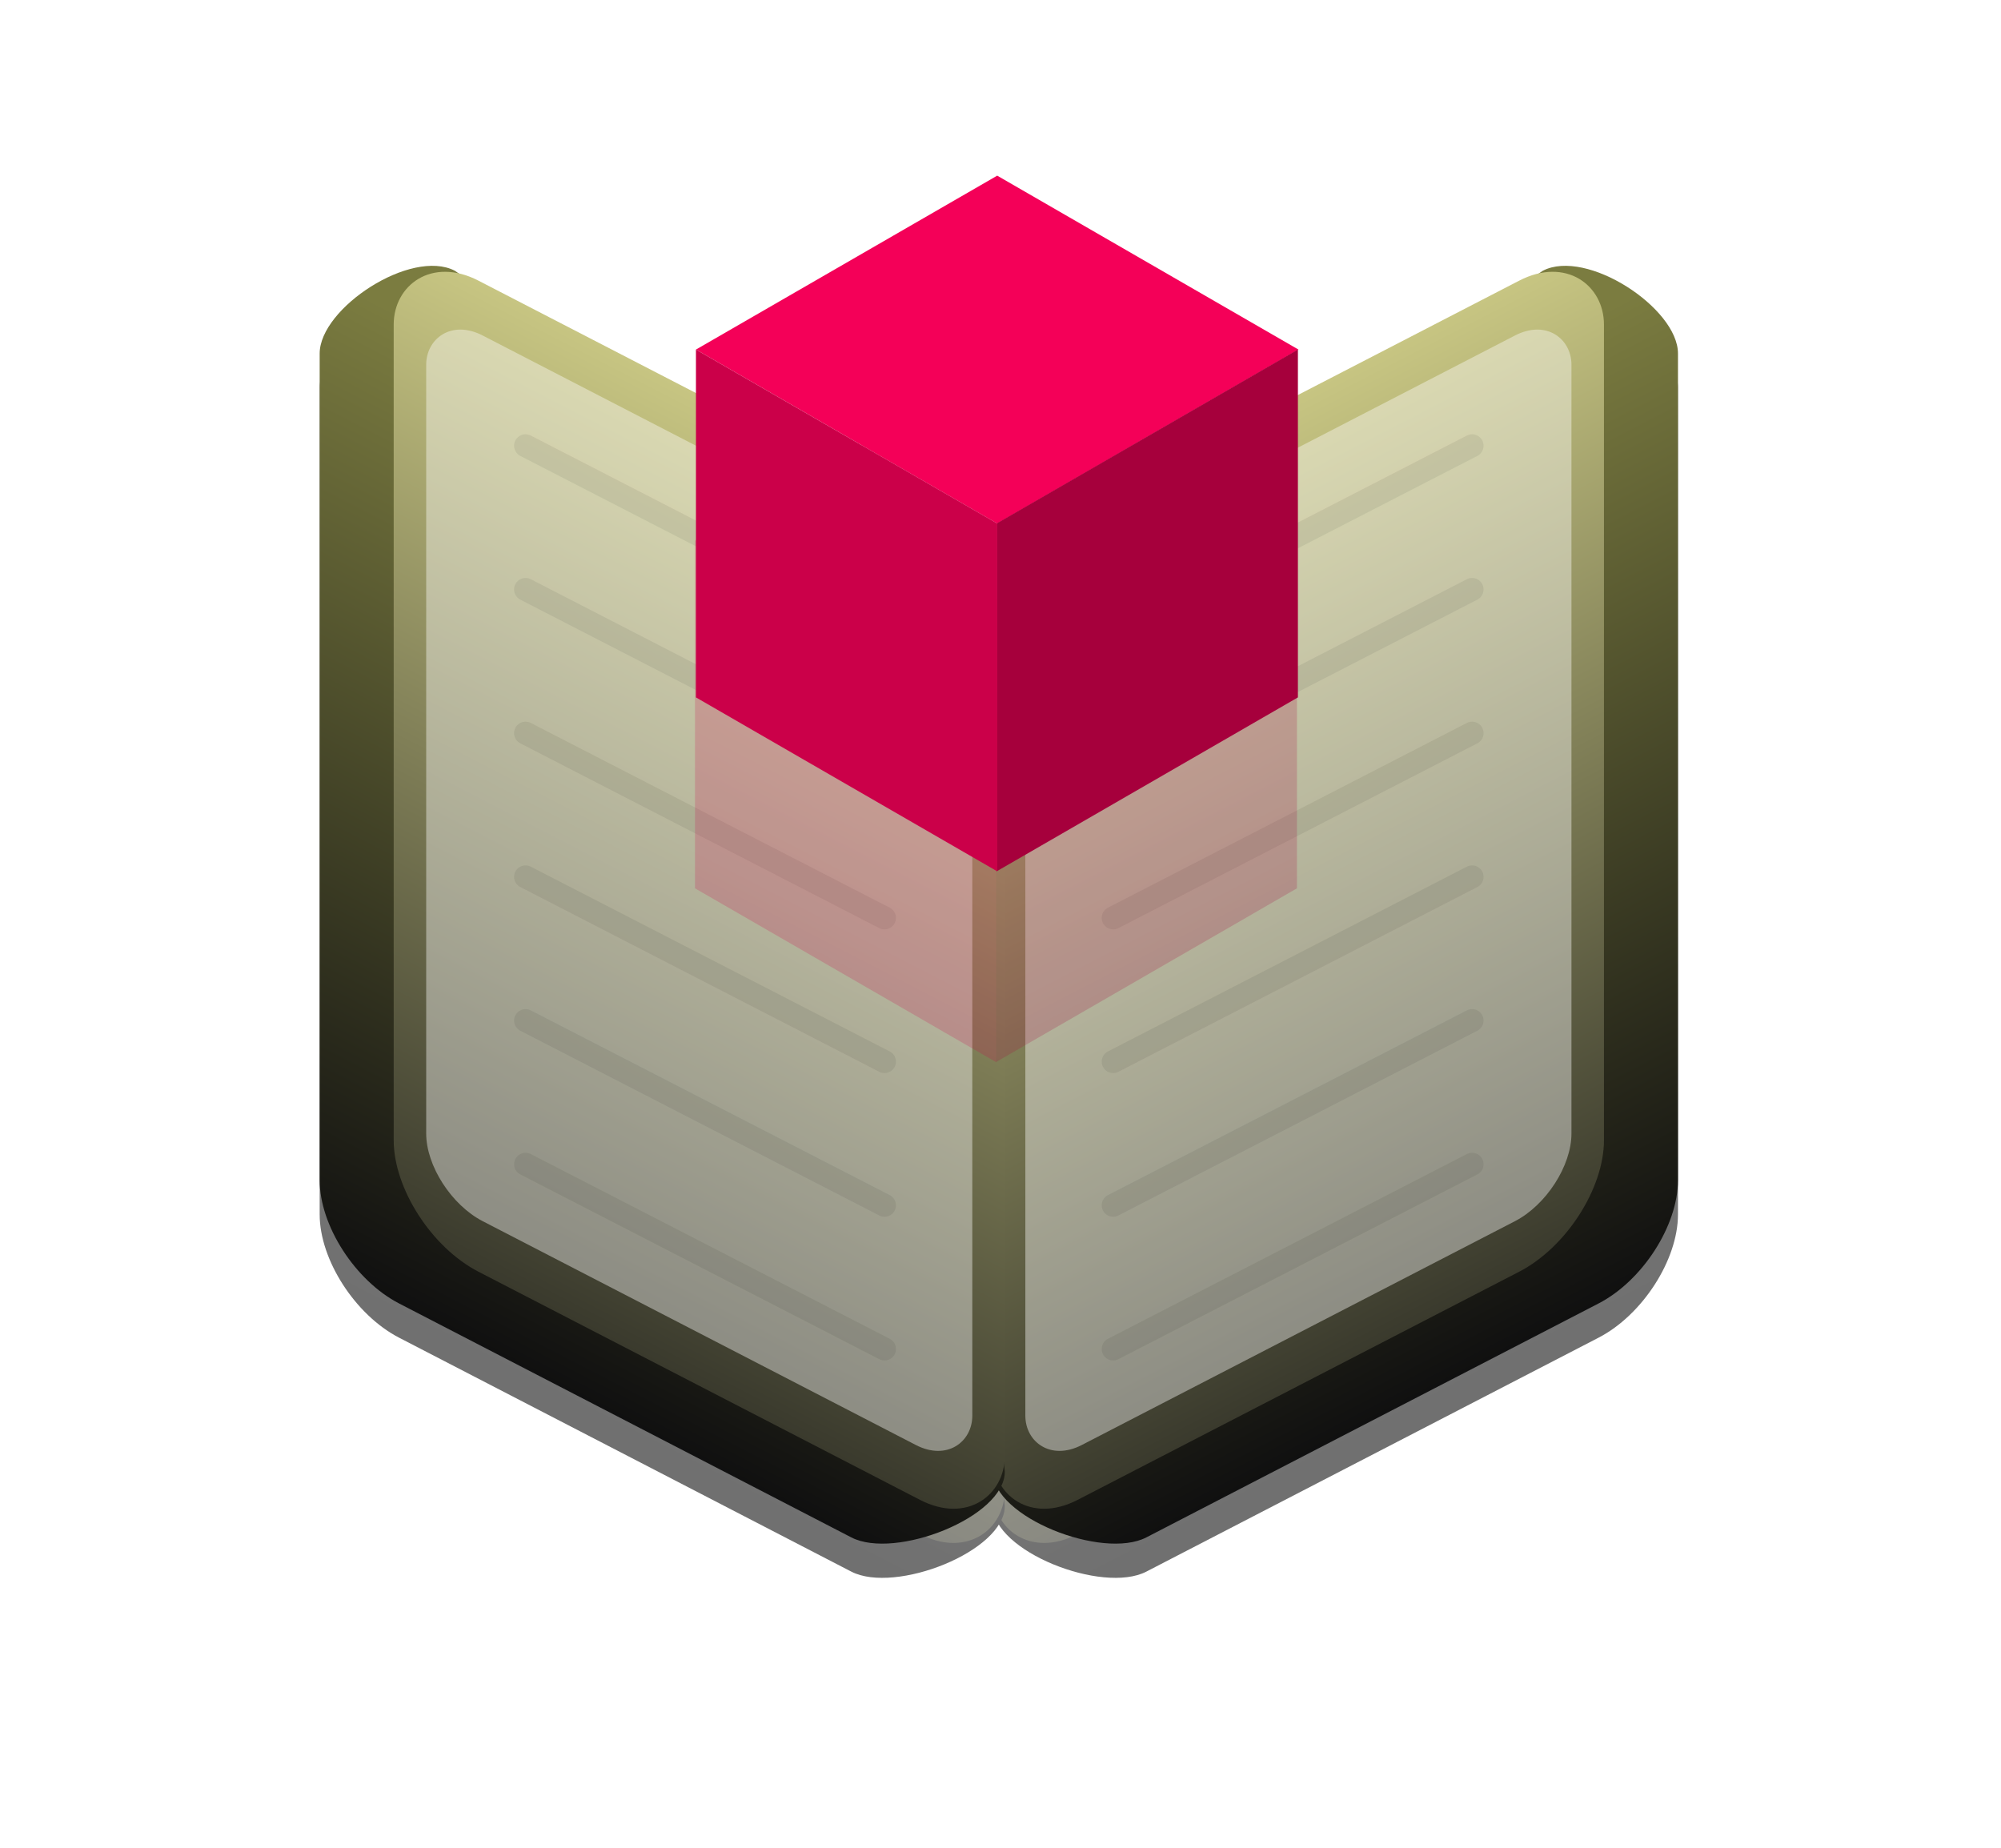 <svg width="262" height="242" viewBox="0 0 262 242" fill="none" xmlns="http://www.w3.org/2000/svg">
<g opacity="0.6" filter="url(#filter0_f_534_118)">
<path d="M139.706 92.159C139.706 86.22 144.358 78.999 150.098 76.029L202 39.935C207.74 36.965 219.705 44.832 219.705 50.771L219.705 159.027C219.705 164.966 215.053 172.187 209.313 175.157L150.098 205.791C144.358 208.761 130 203.134 130 197.195L139.706 92.159Z" fill="url(#paint0_linear_534_118)"/>
<rect width="86.501" height="135.602" rx="12" transform="matrix(0.925 -0.478 9.54863e-08 0.957 130 76.842)" fill="url(#paint1_linear_534_118)"/>
<rect width="77.303" height="121.184" rx="8" transform="matrix(0.925 -0.478 9.54863e-08 0.957 134.253 81.54)" fill="white" fill-opacity="0.2"/>
<path d="M145.751 181.126L192.751 156.932" stroke="black" stroke-opacity="0.07" stroke-width="3" stroke-linecap="round"/>
<path d="M145.751 162.308L192.751 138.114" stroke="black" stroke-opacity="0.07" stroke-width="3" stroke-linecap="round"/>
<path d="M145.751 143.491L192.751 119.297" stroke="black" stroke-opacity="0.07" stroke-width="3" stroke-linecap="round"/>
<path d="M145.751 124.673L192.751 100.479" stroke="black" stroke-opacity="0.07" stroke-width="3" stroke-linecap="round"/>
<path d="M145.751 105.856L192.751 81.662" stroke="black" stroke-opacity="0.07" stroke-width="3" stroke-linecap="round"/>
<path d="M145.751 87.038L192.751 62.844" stroke="black" stroke-opacity="0.07" stroke-width="3" stroke-linecap="round"/>
<path d="M121.856 92.159C121.856 86.22 117.203 78.999 111.464 76.029L59.562 39.935C53.822 36.965 41.856 44.832 41.856 50.771L41.856 159.027C41.856 164.966 46.509 172.187 52.248 175.157L111.464 205.791C117.203 208.761 131.562 203.134 131.562 197.195L121.856 92.159Z" fill="url(#paint2_linear_534_118)"/>
<rect width="86.501" height="135.602" rx="12" transform="matrix(-0.925 -0.478 -9.54863e-08 0.957 131.562 76.842)" fill="url(#paint3_linear_534_118)"/>
<rect width="77.303" height="121.184" rx="8" transform="matrix(-0.925 -0.478 -9.54863e-08 0.957 127.309 81.54)" fill="white" fill-opacity="0.2"/>
<path d="M115.811 181.126L68.811 156.932" stroke="black" stroke-opacity="0.07" stroke-width="3" stroke-linecap="round"/>
<path d="M115.811 162.308L68.811 138.114" stroke="black" stroke-opacity="0.07" stroke-width="3" stroke-linecap="round"/>
<path d="M115.811 143.491L68.811 119.297" stroke="black" stroke-opacity="0.07" stroke-width="3" stroke-linecap="round"/>
<path d="M115.811 124.673L68.811 100.479" stroke="black" stroke-opacity="0.07" stroke-width="3" stroke-linecap="round"/>
<path d="M115.811 105.856L68.811 81.662" stroke="black" stroke-opacity="0.07" stroke-width="3" stroke-linecap="round"/>
<path d="M115.811 87.038L68.811 62.844" stroke="black" stroke-opacity="0.07" stroke-width="3" stroke-linecap="round"/>
</g>
<path d="M139.706 87.678C139.706 81.74 144.358 74.518 150.098 71.549L202 35.455C207.74 32.485 219.705 40.352 219.705 46.291L219.705 154.547C219.705 160.486 215.053 167.707 209.313 170.676L150.098 201.311C144.358 204.28 130 198.654 130 192.715L139.706 87.678Z" fill="url(#paint4_linear_534_118)"/>
<rect width="86.501" height="135.602" rx="12" transform="matrix(0.925 -0.478 9.54863e-08 0.957 130 72.362)" fill="url(#paint5_linear_534_118)"/>
<rect width="77.303" height="121.184" rx="8" transform="matrix(0.925 -0.478 9.54863e-08 0.957 134.253 77.06)" fill="white" fill-opacity="0.4"/>
<path d="M145.751 176.645L192.751 152.451" stroke="black" stroke-opacity="0.07" stroke-width="3" stroke-linecap="round"/>
<path d="M145.751 157.828L192.751 133.634" stroke="black" stroke-opacity="0.07" stroke-width="3" stroke-linecap="round"/>
<path d="M145.751 139.01L192.751 114.816" stroke="black" stroke-opacity="0.07" stroke-width="3" stroke-linecap="round"/>
<path d="M145.751 120.193L192.751 95.999" stroke="black" stroke-opacity="0.07" stroke-width="3" stroke-linecap="round"/>
<path d="M145.751 101.375L192.751 77.181" stroke="black" stroke-opacity="0.07" stroke-width="3" stroke-linecap="round"/>
<path d="M145.751 82.558L192.751 58.364" stroke="black" stroke-opacity="0.07" stroke-width="3" stroke-linecap="round"/>
<path d="M121.856 87.678C121.856 81.74 117.203 74.518 111.464 71.549L59.562 35.455C53.822 32.485 41.856 40.352 41.856 46.291L41.856 154.547C41.856 160.486 46.509 167.707 52.248 170.676L111.464 201.311C117.203 204.28 131.562 198.654 131.562 192.715L121.856 87.678Z" fill="url(#paint6_linear_534_118)"/>
<rect width="86.501" height="135.602" rx="12" transform="matrix(-0.925 -0.478 -9.54863e-08 0.957 131.562 72.362)" fill="url(#paint7_linear_534_118)"/>
<rect width="77.303" height="121.184" rx="8" transform="matrix(-0.925 -0.478 -9.54863e-08 0.957 127.309 77.06)" fill="white" fill-opacity="0.4"/>
<path d="M115.811 176.645L68.811 152.451" stroke="black" stroke-opacity="0.07" stroke-width="3" stroke-linecap="round"/>
<path d="M115.811 157.828L68.811 133.634" stroke="black" stroke-opacity="0.07" stroke-width="3" stroke-linecap="round"/>
<path d="M115.811 139.01L68.811 114.816" stroke="black" stroke-opacity="0.07" stroke-width="3" stroke-linecap="round"/>
<path d="M115.811 120.193L68.811 95.999" stroke="black" stroke-opacity="0.07" stroke-width="3" stroke-linecap="round"/>
<path d="M115.811 101.375L68.811 77.181" stroke="black" stroke-opacity="0.07" stroke-width="3" stroke-linecap="round"/>
<path d="M115.811 82.558L68.811 58.364" stroke="black" stroke-opacity="0.07" stroke-width="3" stroke-linecap="round"/>
<g opacity="0.2" filter="url(#filter1_iif_534_118)">
<path d="M169.89 70.773L130.445 48L91 70.773L130.445 93.547L169.89 70.773Z" fill="#F40058"/>
<path d="M169.816 116.321V70.773L130.371 93.547L130.371 139.094L169.816 116.321Z" fill="#A6003C"/>
<path d="M130.445 93.547V139.094L91 116.32L91 70.773L130.445 93.547Z" fill="#CB0049"/>
</g>
<g filter="url(#filter2_ii_534_118)">
<path d="M170.014 45.773L130.569 23L91.124 45.773L130.569 68.547L170.014 45.773Z" fill="#F40058"/>
<path d="M169.941 91.32V45.773L130.496 68.547L130.496 114.094L169.941 91.32Z" fill="#A6003C"/>
<path d="M130.569 68.547V114.094L91.124 91.32L91.124 45.773L130.569 68.547Z" fill="#CB0049"/>
</g>
<defs>
<filter id="filter0_f_534_118" x="33.856" y="31.287" width="193.849" height="183.323" filterUnits="userSpaceOnUse" color-interpolation-filters="sRGB">
<feFlood flood-opacity="0" result="BackgroundImageFix"/>
<feBlend mode="normal" in="SourceGraphic" in2="BackgroundImageFix" result="shape"/>
<feGaussianBlur stdDeviation="4" result="effect1_foregroundBlur_534_118"/>
</filter>
<filter id="filter1_iif_534_118" x="77" y="28" width="106.89" height="131.094" filterUnits="userSpaceOnUse" color-interpolation-filters="sRGB">
<feFlood flood-opacity="0" result="BackgroundImageFix"/>
<feBlend mode="normal" in="SourceGraphic" in2="BackgroundImageFix" result="shape"/>
<feColorMatrix in="SourceAlpha" type="matrix" values="0 0 0 0 0 0 0 0 0 0 0 0 0 0 0 0 0 0 127 0" result="hardAlpha"/>
<feOffset dy="-20"/>
<feGaussianBlur stdDeviation="10"/>
<feComposite in2="hardAlpha" operator="arithmetic" k2="-1" k3="1"/>
<feColorMatrix type="matrix" values="0 0 0 0 0 0 0 0 0 0 0 0 0 0 0 0 0 0 0.3 0"/>
<feBlend mode="normal" in2="shape" result="effect1_innerShadow_534_118"/>
<feColorMatrix in="SourceAlpha" type="matrix" values="0 0 0 0 0 0 0 0 0 0 0 0 0 0 0 0 0 0 127 0" result="hardAlpha"/>
<feOffset dy="20"/>
<feGaussianBlur stdDeviation="10"/>
<feComposite in2="hardAlpha" operator="arithmetic" k2="-1" k3="1"/>
<feColorMatrix type="matrix" values="0 0 0 0 1 0 0 0 0 1 0 0 0 0 1 0 0 0 0.1 0"/>
<feBlend mode="normal" in2="effect1_innerShadow_534_118" result="effect2_innerShadow_534_118"/>
<feGaussianBlur stdDeviation="7" result="effect3_foregroundBlur_534_118"/>
</filter>
<filter id="filter2_ii_534_118" x="91.124" y="3" width="78.89" height="131.094" filterUnits="userSpaceOnUse" color-interpolation-filters="sRGB">
<feFlood flood-opacity="0" result="BackgroundImageFix"/>
<feBlend mode="normal" in="SourceGraphic" in2="BackgroundImageFix" result="shape"/>
<feColorMatrix in="SourceAlpha" type="matrix" values="0 0 0 0 0 0 0 0 0 0 0 0 0 0 0 0 0 0 127 0" result="hardAlpha"/>
<feOffset dy="-20"/>
<feGaussianBlur stdDeviation="10"/>
<feComposite in2="hardAlpha" operator="arithmetic" k2="-1" k3="1"/>
<feColorMatrix type="matrix" values="0 0 0 0 0 0 0 0 0 0 0 0 0 0 0 0 0 0 0.3 0"/>
<feBlend mode="normal" in2="shape" result="effect1_innerShadow_534_118"/>
<feColorMatrix in="SourceAlpha" type="matrix" values="0 0 0 0 0 0 0 0 0 0 0 0 0 0 0 0 0 0 127 0" result="hardAlpha"/>
<feOffset dy="20"/>
<feGaussianBlur stdDeviation="10"/>
<feComposite in2="hardAlpha" operator="arithmetic" k2="-1" k3="1"/>
<feColorMatrix type="matrix" values="0 0 0 0 1 0 0 0 0 1 0 0 0 0 1 0 0 0 0.1 0"/>
<feBlend mode="normal" in2="effect1_innerShadow_534_118" result="effect2_innerShadow_534_118"/>
</filter>
<linearGradient id="paint0_linear_534_118" x1="179.706" y1="60.712" x2="232.663" y2="163.076" gradientUnits="userSpaceOnUse">
<stop stop-color="#434342"/>
<stop offset="1" stop-color="#101010"/>
</linearGradient>
<linearGradient id="paint1_linear_534_118" x1="43.25" y1="0" x2="43.25" y2="135.602" gradientUnits="userSpaceOnUse">
<stop stop-color="#C7C582"/>
<stop offset="1" stop-color="#3A3A2D"/>
</linearGradient>
<linearGradient id="paint2_linear_534_118" x1="81.856" y1="60.712" x2="28.898" y2="163.076" gradientUnits="userSpaceOnUse">
<stop stop-color="#434342"/>
<stop offset="1" stop-color="#101010"/>
</linearGradient>
<linearGradient id="paint3_linear_534_118" x1="43.25" y1="0" x2="43.25" y2="135.602" gradientUnits="userSpaceOnUse">
<stop stop-color="#C7C582"/>
<stop offset="1" stop-color="#3A3A2D"/>
</linearGradient>
<linearGradient id="paint4_linear_534_118" x1="179.706" y1="56.232" x2="232.663" y2="158.596" gradientUnits="userSpaceOnUse">
<stop stop-color="#7B7C40"/>
<stop offset="1" stop-color="#101010"/>
</linearGradient>
<linearGradient id="paint5_linear_534_118" x1="43.25" y1="0" x2="43.25" y2="135.602" gradientUnits="userSpaceOnUse">
<stop stop-color="#C7C582"/>
<stop offset="1" stop-color="#3A3A2D"/>
</linearGradient>
<linearGradient id="paint6_linear_534_118" x1="81.856" y1="56.232" x2="28.898" y2="158.596" gradientUnits="userSpaceOnUse">
<stop stop-color="#7B7C40"/>
<stop offset="1" stop-color="#101010"/>
</linearGradient>
<linearGradient id="paint7_linear_534_118" x1="43.25" y1="0" x2="43.25" y2="135.602" gradientUnits="userSpaceOnUse">
<stop stop-color="#C7C582"/>
<stop offset="1" stop-color="#3A3A2D"/>
</linearGradient>
</defs>
</svg>
